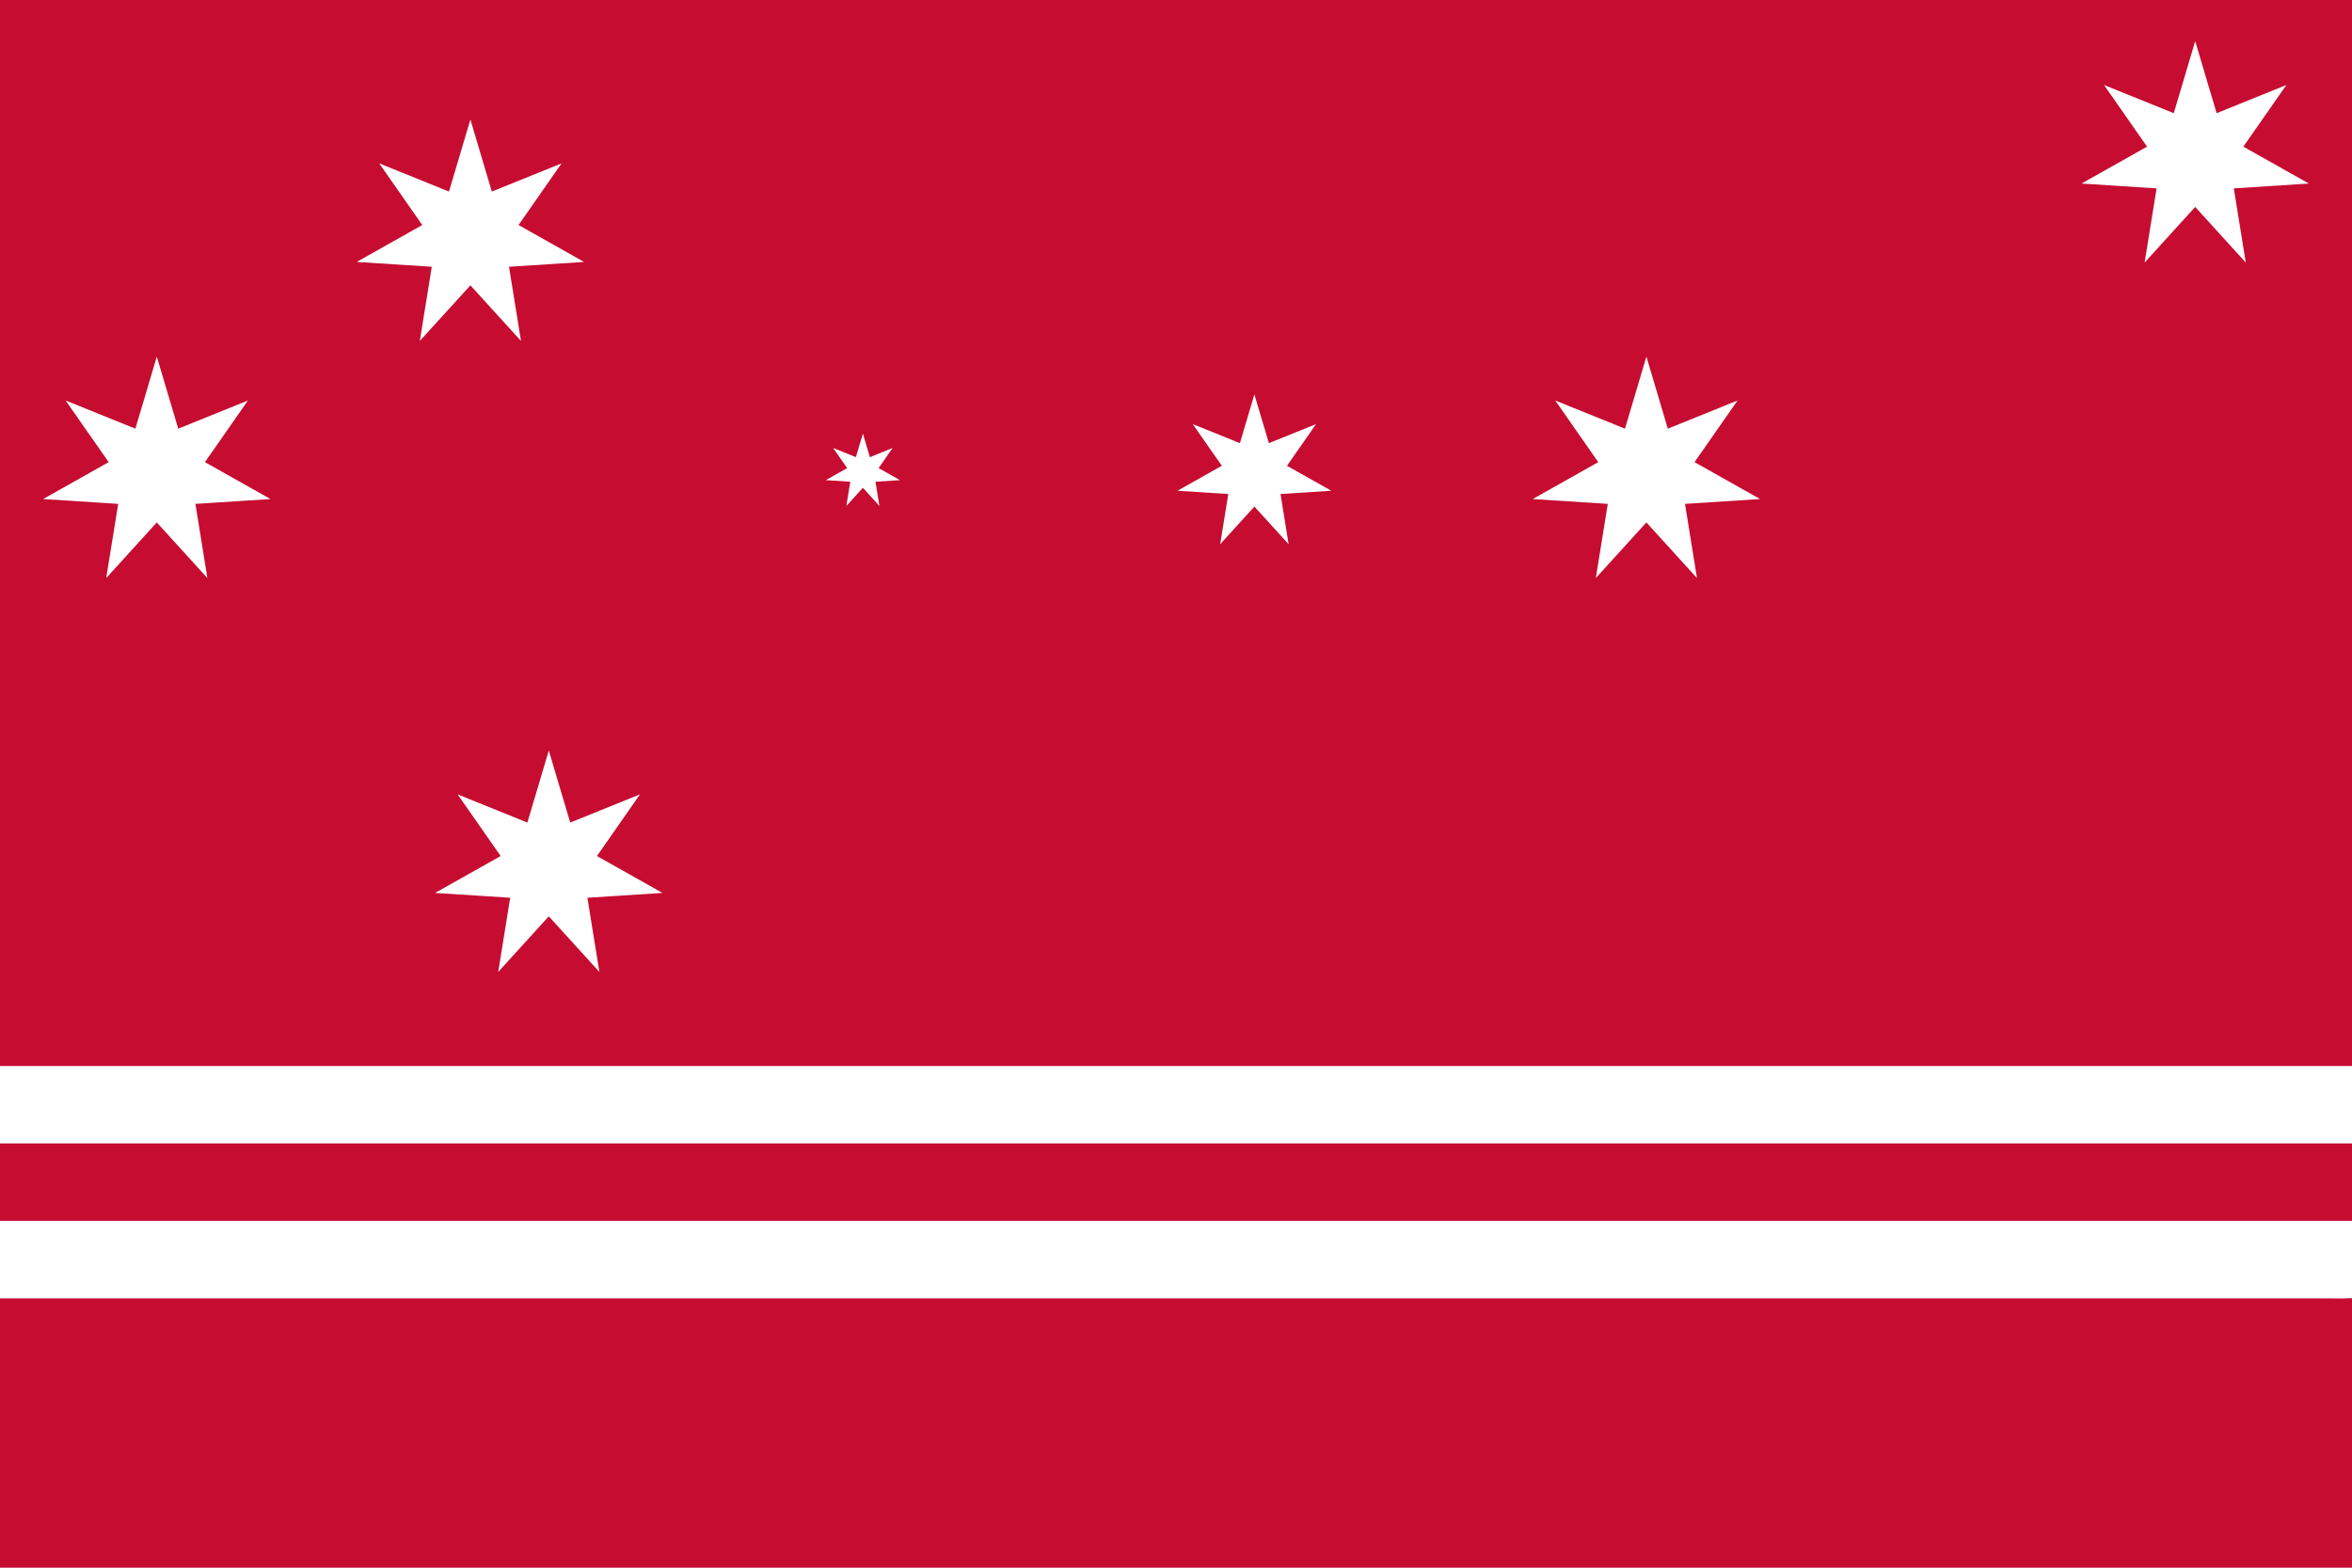 <svg version="1.1" xmlns="http://www.w3.org/2000/svg" xmlns:xlink="http://www.w3.org/1999/xlink" width="2400" height="1600" viewBox="0 0 2400 1600">
<path id="Rectángulo-1-cop" d="M-0.000,0.000 L2400.000,0.000 L2400.000,1600.000 L-0.000,1600.000 L-0.000,0.000 z" fill="#C60C31" />
<path id="Capa-1" d="M-0.000,1247.000 C799.920,1247.000 1600.080,1247.000 2400.000,1247.000 C2400.000,1272.664 2400.000,1298.336 2400.000,1324.000 C2394.848,1325.770 2385.777,1325.000 2379.000,1325.000 C2363.668,1325.000 2348.332,1325.000 2333.000,1325.000 C2283.005,1325.000 2232.995,1325.000 2183.000,1325.000 C2015.683,1325.000 1848.317,1325.000 1681.000,1325.000 C1120.723,1325.000 560.277,1325.000 -0.000,1325.000 C-0.000,1299.003 -0.000,1272.997 -0.000,1247.000 z" fill="#FFFFFF" />
<path id="Rectángulo-1" d="M-0.000,1246.000 L2400.000,1246.000 L2400.000,1325.000 L-0.000,1325.000 L-0.000,1246.000 z" fill="#FFFFFF" />
<path id="Rectángulo-1-cop" d="M-0.000,1088.000 L2400.000,1088.000 L2400.000,1167.000 L-0.000,1167.000 L-0.000,1088.000 z" fill="#FFFFFF" />
<g id="Grupo-1">
<path id="Polígono-1" d="M560.000,765.985 L581.861,839.514 L653.025,810.747 L609.121,873.669 L676.000,911.327 L599.392,916.260 L611.625,991.985 L560.000,935.215 L508.375,991.985 L520.608,916.260 L444.000,911.327 L510.879,873.669 L466.975,810.747 L538.139,839.514 L560.000,765.985 z" fill="#FFFFFF" />
<path id="Polígono-1-copia" d="M1680.000,363.985 L1701.861,437.514 L1773.025,408.747 L1729.121,471.669 L1796.000,509.327 L1719.392,514.260 L1731.625,589.985 L1680.000,533.215 L1628.375,589.985 L1640.608,514.260 L1564.000,509.327 L1630.879,471.669 L1586.975,408.747 L1658.139,437.514 L1680.000,363.985 z" fill="#FFFFFF" />
<path id="Polígono-1-copia" d="M2240.000,41.985 L2261.861,115.514 L2333.025,86.747 L2289.121,149.669 L2356.000,187.327 L2279.392,192.260 L2291.625,267.985 L2240.000,211.215 L2188.375,267.985 L2200.608,192.260 L2124.000,187.327 L2190.879,149.669 L2146.975,86.747 L2218.139,115.514 L2240.000,41.985 z" fill="#FFFFFF" />
<path id="Polígono-1-copia" d="M480.000,121.985 L501.861,195.514 L573.025,166.747 L529.121,229.669 L596.000,267.327 L519.392,272.260 L531.625,347.985 L480.000,291.215 L428.375,347.985 L440.608,272.260 L364.000,267.327 L430.879,229.669 L386.975,166.747 L458.139,195.514 L480.000,121.985 z" fill="#FFFFFF" />
<path id="Polígono-1-copia" d="M160.000,363.985 L181.861,437.514 L253.025,408.747 L209.121,471.669 L276.000,509.327 L199.392,514.260 L211.625,589.985 L160.000,533.215 L108.375,589.985 L120.608,514.260 L44.000,509.327 L110.879,471.669 L66.975,408.747 L138.139,437.514 L160.000,363.985 z" fill="#FFFFFF" />
<path id="Polígono-1-copia" d="M1280.000,402.548 L1294.788,452.285 L1342.927,432.826 L1313.228,475.389 L1358.469,500.862 L1306.647,504.199 L1314.922,555.423 L1280.000,517.021 L1245.078,555.423 L1253.353,504.199 L1201.531,500.862 L1246.772,475.389 L1217.073,432.826 L1265.212,452.285 L1280.000,402.548 z" fill="#FFFFFF" />
<path id="Polígono-1-copia" d="M880.500,442.579 L887.638,466.594 L910.873,457.198 L896.538,477.749 L918.375,490.048 L893.362,491.659 L897.356,516.391 L880.500,497.850 L863.644,516.391 L867.638,491.659 L842.625,490.048 L864.462,477.749 L850.127,457.198 L873.362,466.594 L880.500,442.579 z" fill="#FFFFFF" />
</g>
</svg>
